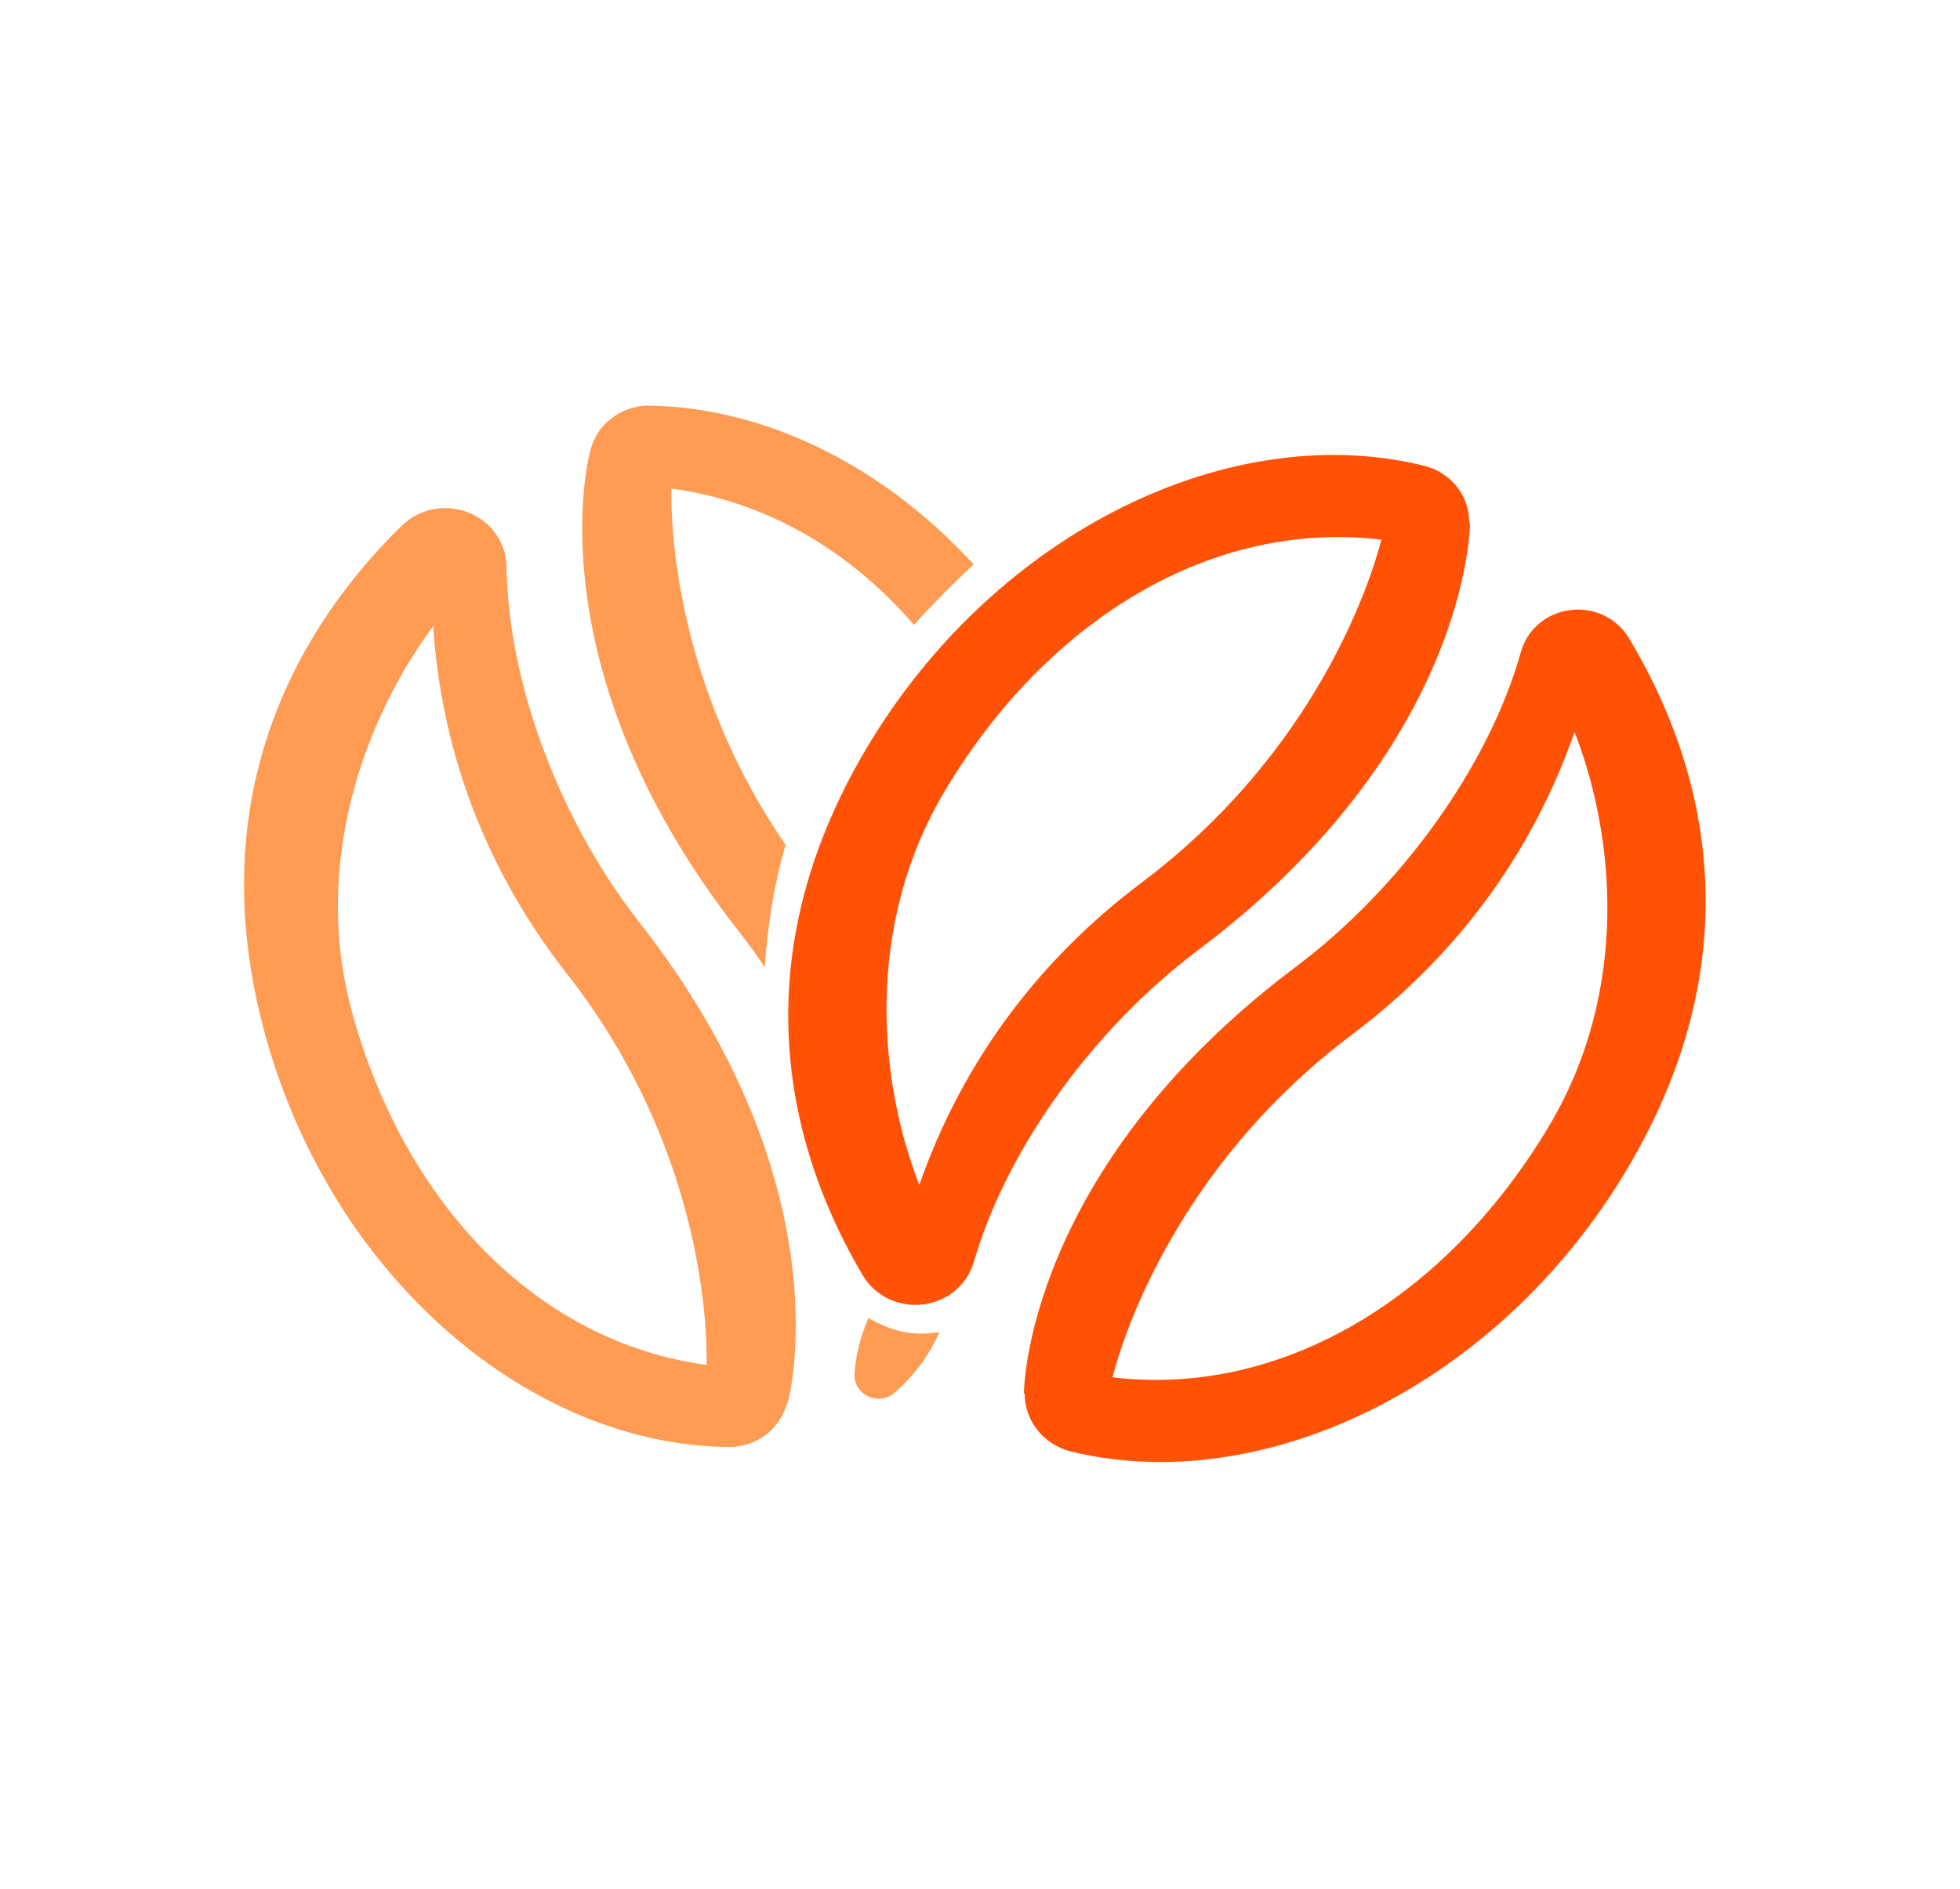 <svg width="111" height="107" viewBox="0 0 111 107" fill="none" xmlns="http://www.w3.org/2000/svg">
<g id="coffee-beans-roast-brew 1" clip-path="url(#clip0_138_39)">
<path id="Vector" fill-rule="evenodd" clip-rule="evenodd" d="M80.722 26.401C82.187 26.797 83.2 28.084 83.206 29.552C83.244 29.645 83.245 29.701 83.245 29.701C83.245 29.701 83.228 42.274 67.817 53.848C62.088 58.15 57.053 64.913 55.144 71.507C54.77 72.781 53.647 73.717 52.288 73.889C50.929 74.06 49.594 73.435 48.893 72.297C44.955 65.681 41.616 54.878 49.119 42.309C56.432 30.061 69.787 23.655 80.722 26.401ZM78.231 30.569C68.702 29.427 59.357 35.02 53.53 44.769C48.901 52.513 49.794 61.307 52.064 67.123C53.938 61.735 57.59 55.297 64.692 49.963C73.74 43.168 77.259 34.319 78.231 30.569Z" fill="#FF5207"/>
<path id="Vector_2" fill-rule="evenodd" clip-rule="evenodd" d="M60.594 82.207C59.085 81.806 58.037 80.483 58.03 78.971C57.991 78.918 57.99 78.887 57.99 78.887C57.99 78.887 58.007 66.314 73.418 54.74C79.201 50.397 84.276 43.547 86.144 36.895C86.497 35.653 87.581 34.735 88.903 34.559C90.222 34.383 91.524 34.983 92.212 36.085C96.208 42.678 99.699 53.577 92.116 66.279C84.82 78.498 71.514 84.902 60.594 82.207ZM63.004 78.019C72.533 79.161 81.878 73.569 87.705 63.819C92.334 56.075 91.441 47.281 89.171 41.465C87.297 46.854 83.645 53.292 76.543 58.625C67.495 65.421 63.976 74.269 63.004 78.019Z" fill="#FF5207"/>
<path id="Vector_3" fill-rule="evenodd" clip-rule="evenodd" d="M41.337 81.966C42.84 81.948 44.148 80.968 44.543 79.568C44.609 79.471 44.626 79.409 44.626 79.409C44.626 79.409 47.979 67.259 36.194 52.228C31.827 46.658 28.783 38.9 28.686 32.07C28.66 30.733 27.816 29.54 26.534 29.033C25.254 28.525 23.784 28.802 22.794 29.737C17.236 35.155 11.176 44.736 15.042 58.698C18.827 72.371 30.027 81.901 41.337 81.966ZM49.178 74.662C50.517 75.403 51.617 75.713 53.202 75.453C52.533 76.996 51.543 78.138 50.596 78.949C50.164 79.278 49.569 79.323 49.09 79.062C48.61 78.804 48.339 78.29 48.404 77.762C48.447 76.921 48.656 75.922 49.178 74.662ZM40.015 77.317C30.505 76.037 22.979 68.3 19.962 57.425C17.566 48.788 20.785 40.517 24.535 35.466C24.901 41.14 26.703 48.272 32.134 55.199C39.055 64.025 40.083 73.452 40.015 77.317ZM43.308 54.787C42.842 54.087 42.353 53.412 41.847 52.766C30.06 37.734 33.414 25.585 33.414 25.585C33.414 25.585 33.434 25.517 33.465 25.405C33.86 24.005 35.158 23.017 36.66 22.975C43.362 23.052 50.028 26.401 55.138 31.968C53.9 33.133 52.775 34.271 51.759 35.397C48.112 31.169 43.382 28.397 38.024 27.676C37.963 31.259 38.842 39.624 44.486 47.858C43.857 50.039 43.481 52.324 43.308 54.787Z" fill="#FF9B53"/>
</g>
<defs>
<clipPath id="clip0_138_39">
<rect width="110.561" height="106.801" fill="white"/>
</clipPath>
</defs>
</svg>
